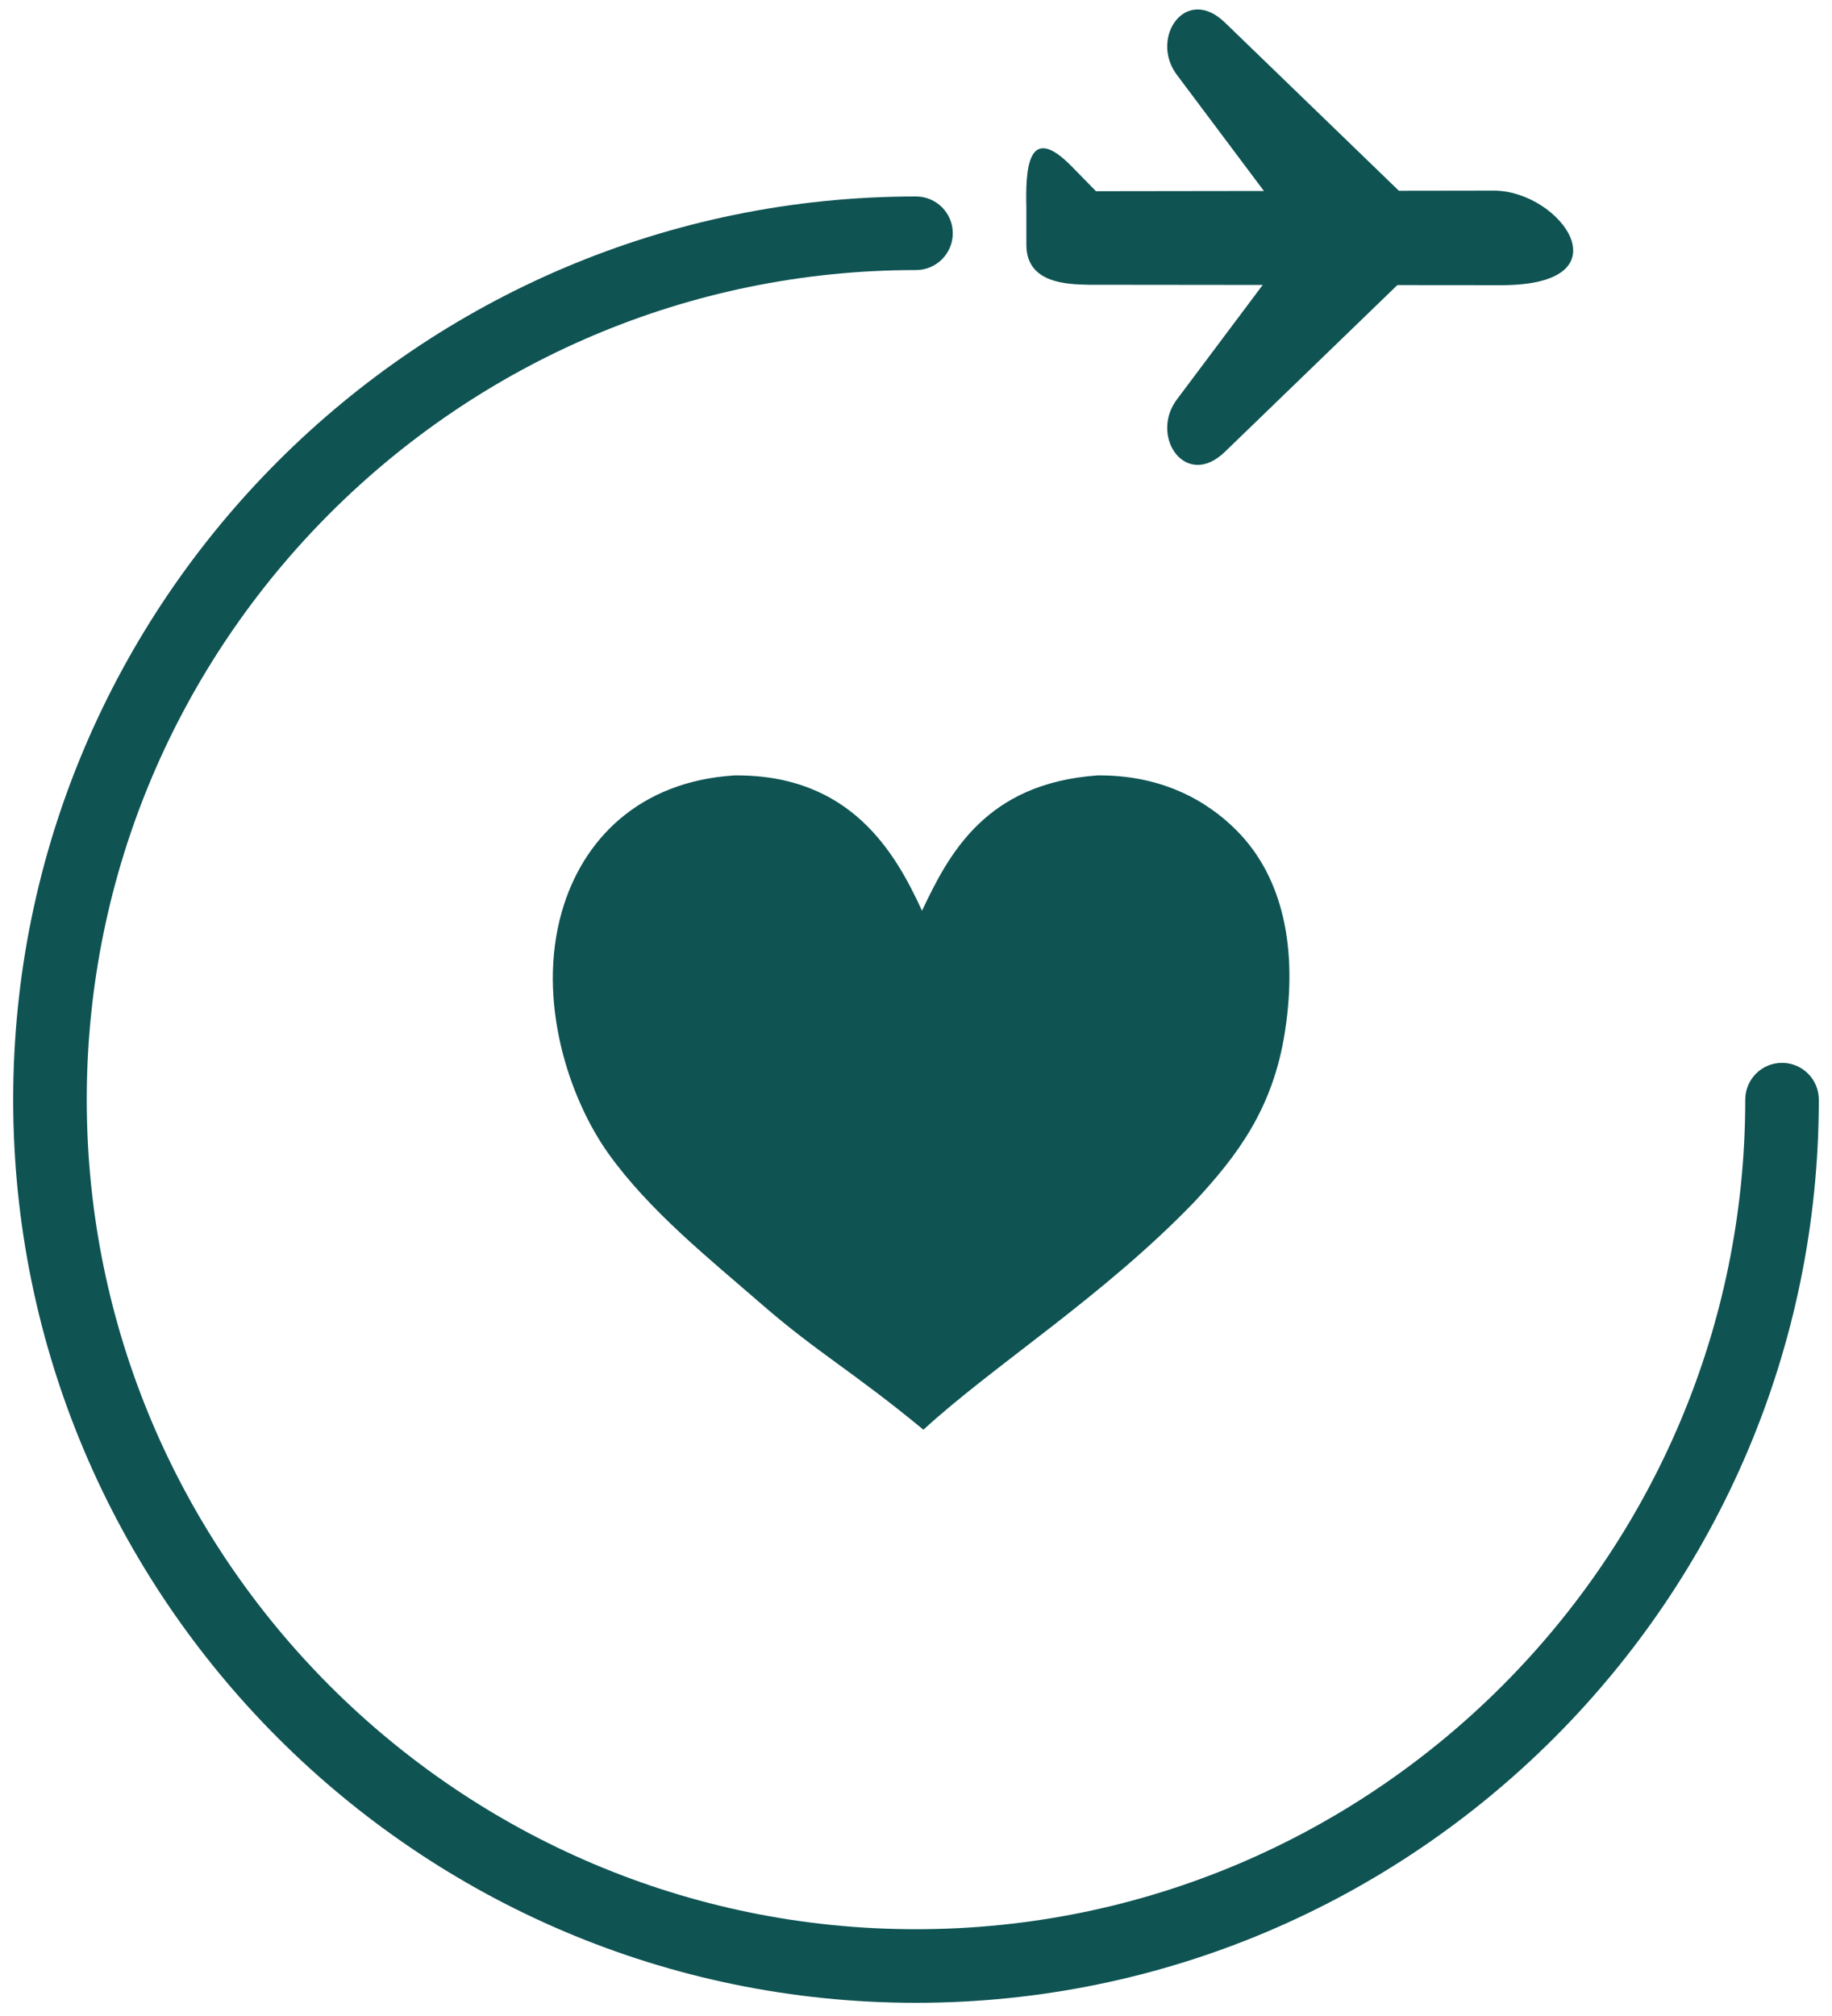 <svg width="40" height="44" viewBox="0 0 40 44" fill="none" xmlns="http://www.w3.org/2000/svg">
<path d="M20 43.712C9.131 43.712 0.288 34.869 0.288 24C0.288 13.13 9.131 4.288 20 4.288C20.443 4.288 20.803 4.648 20.803 5.091C20.803 5.535 20.443 5.894 20 5.894C10.017 5.894 1.894 14.017 1.894 24C1.894 33.983 10.017 42.106 20 42.106C29.983 42.106 38.106 33.983 38.106 24C38.106 23.557 38.465 23.197 38.909 23.197C39.352 23.197 39.712 23.557 39.712 24C39.712 34.869 30.869 43.712 20 43.712Z" fill="#0F5353"/>
<path d="M32.619 4.161L30.544 4.164L26.745 0.492C25.896 -0.328 25.116 0.799 25.672 1.601L27.596 4.168L23.929 4.173L23.424 3.657C22.423 2.618 22.39 3.725 22.41 4.551C22.41 4.815 22.41 5.08 22.41 5.344C22.41 6.19 23.307 6.203 23.759 6.215L27.57 6.219L25.672 8.751C25.116 9.554 25.897 10.681 26.745 9.861L30.51 6.222L32.781 6.224C35.572 6.224 34.072 4.161 32.619 4.161Z" fill="#0F5353"/>
<path d="M27.005 18.13C26.361 17.479 25.368 16.91 23.961 16.924C21.526 17.098 20.723 18.627 20.131 19.877C19.546 18.602 18.568 16.898 16.032 16.924C13.955 17.057 12.714 18.323 12.264 19.909C11.715 21.841 12.42 23.971 13.289 25.184C14.186 26.435 15.489 27.474 16.635 28.47C17.851 29.526 18.618 29.93 20.162 31.204C21.693 29.796 24.099 28.293 26.099 26.209C27.007 25.225 27.799 24.202 28.058 22.501C28.334 20.7 28.019 19.154 27.005 18.13Z" fill="#0F5353"/>
</svg>
